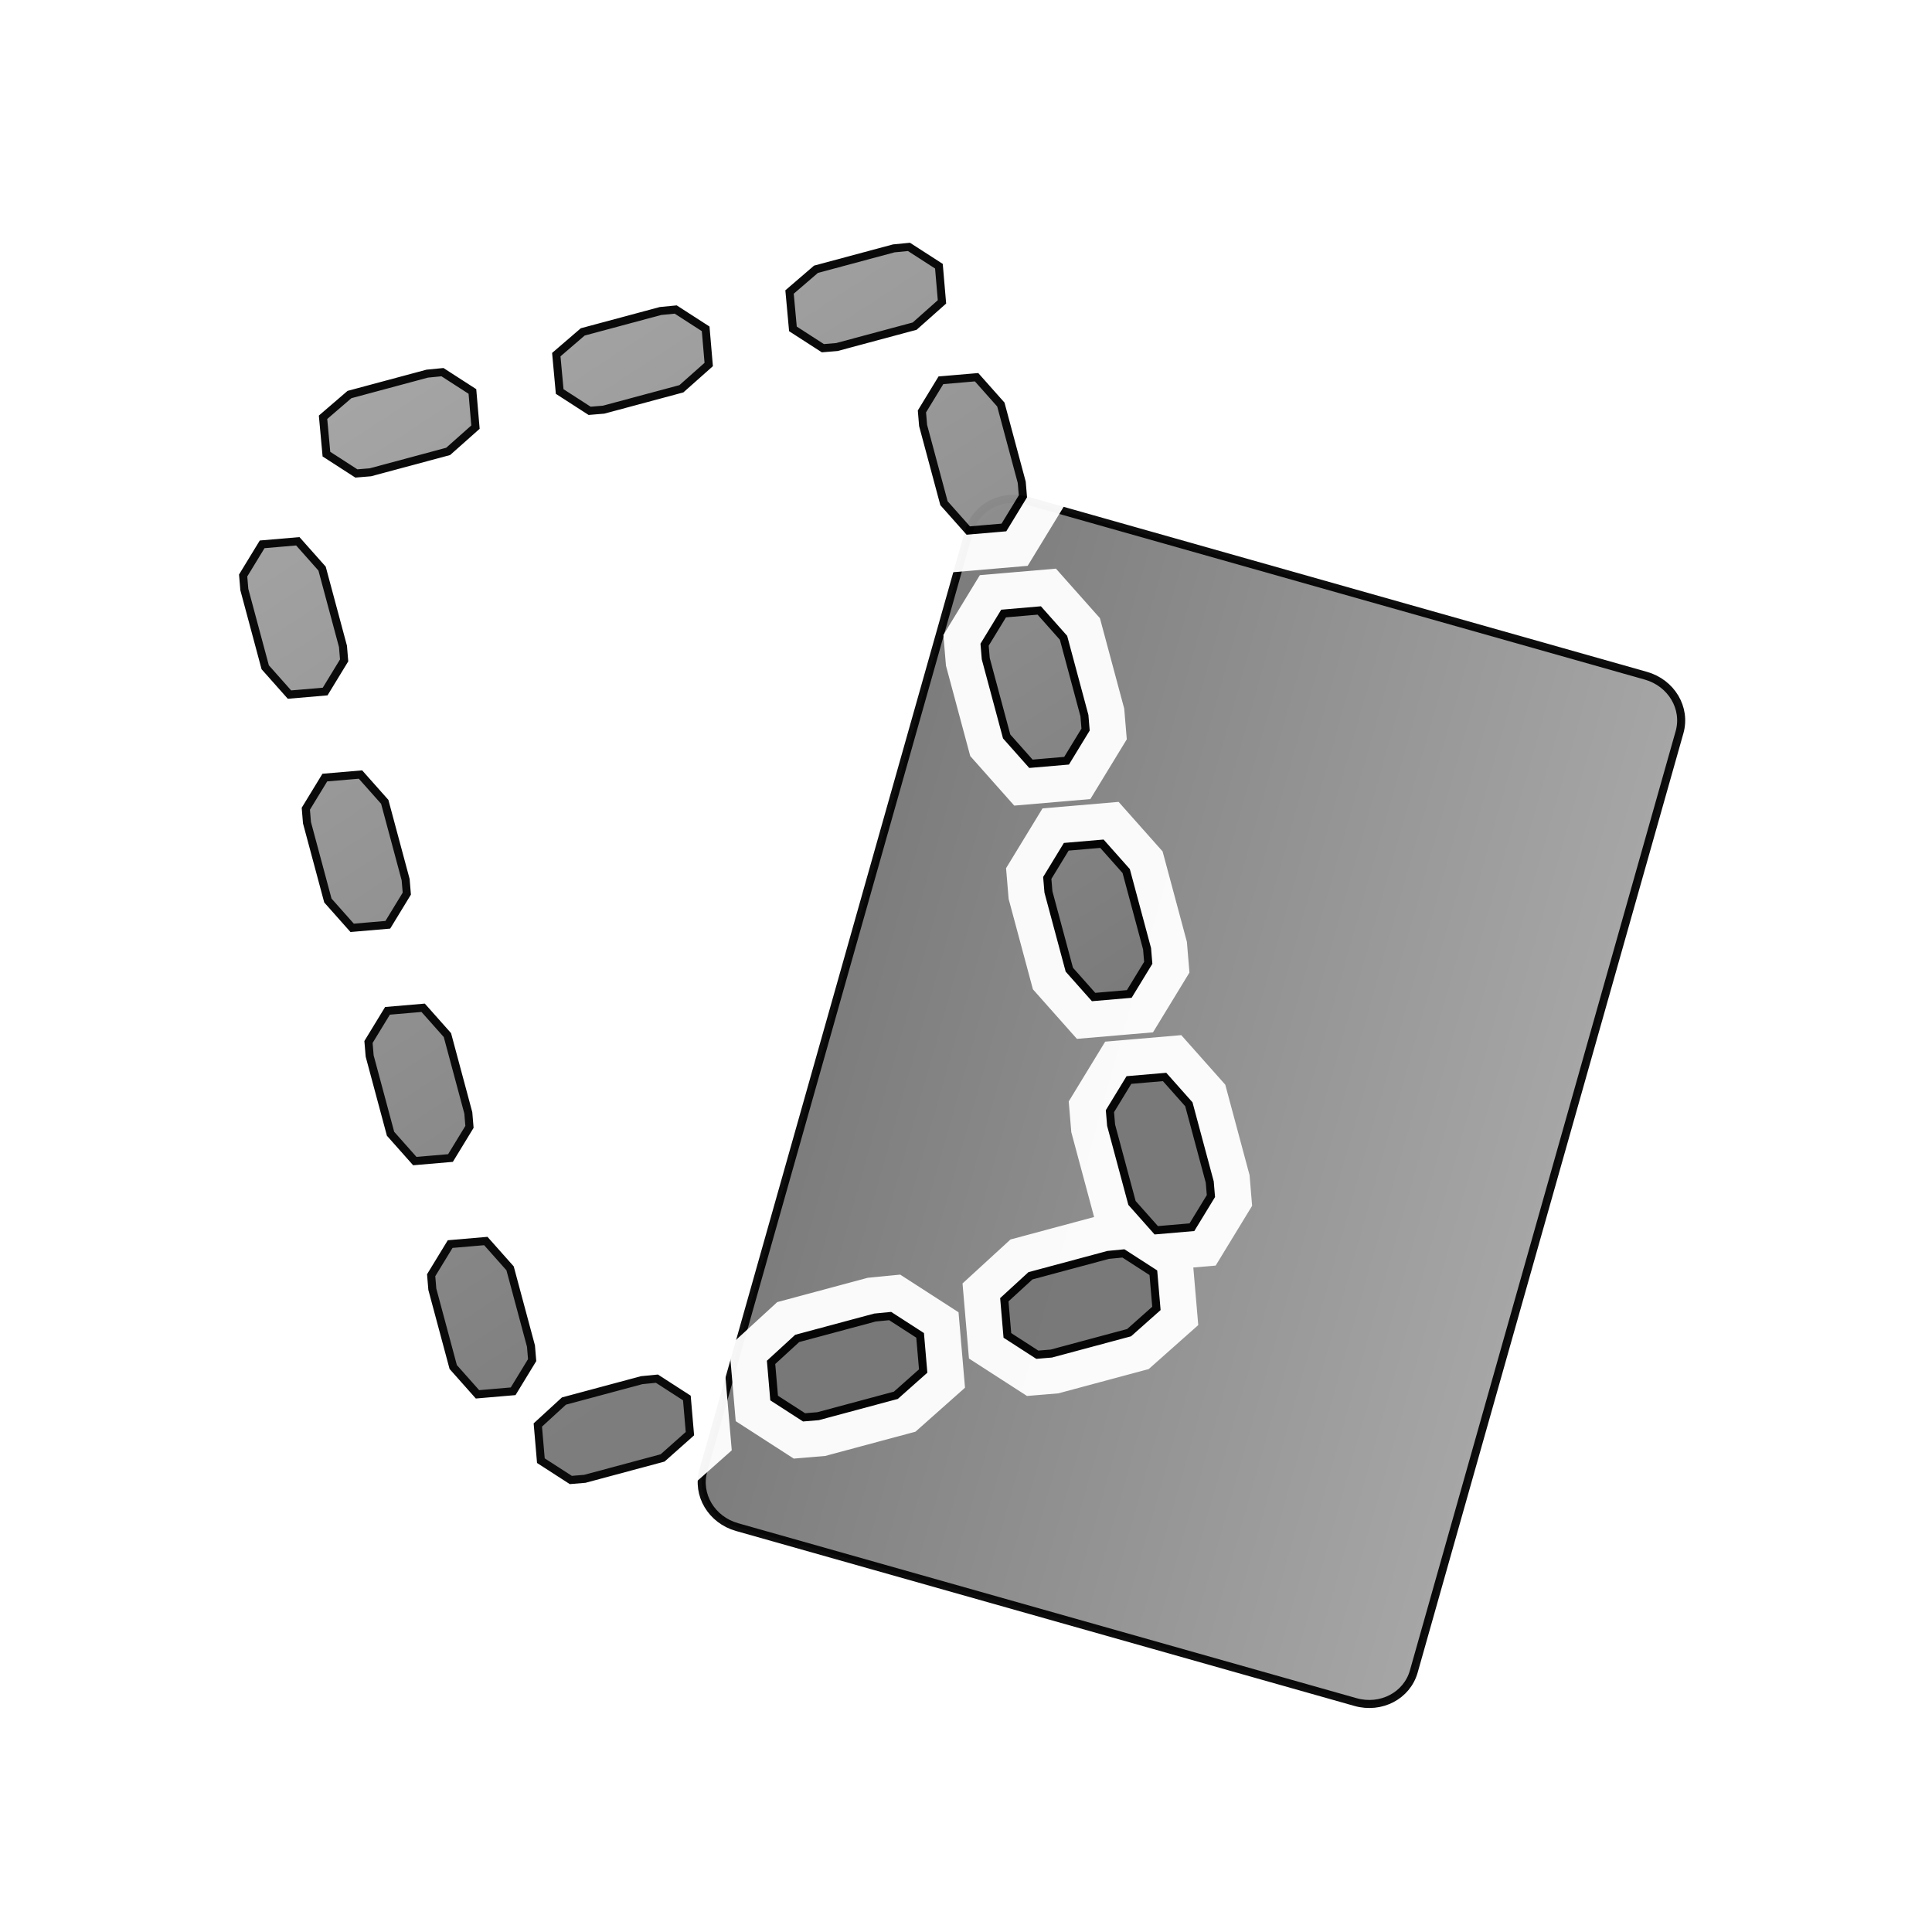 <?xml version="1.0" encoding="UTF-8" standalone="no"?>
<!-- Created with Inkscape (http://www.inkscape.org/) -->

<svg
   xmlns:dc="http://purl.org/dc/elements/1.1/"
   xmlns:cc="http://creativecommons.org/ns#"
   xmlns:rdf="http://www.w3.org/1999/02/22-rdf-syntax-ns#"
   xmlns:svg="http://www.w3.org/2000/svg"
   xmlns="http://www.w3.org/2000/svg"
   xmlns:xlink="http://www.w3.org/1999/xlink"
   xmlns:sodipodi="http://sodipodi.sourceforge.net/DTD/sodipodi-0.dtd"
   xmlns:inkscape="http://www.inkscape.org/namespaces/inkscape"
   width="48"
   height="48"
   id="svg2879"
   version="1.1"
   inkscape:version="0.47 r22583"
   inkscape:export-filename="/home/tbourke/projects/mnemododo/res/drawable-ldpi/icon_categories.png"
   inkscape:export-xdpi="67.5"
   inkscape:export-ydpi="67.5"
   sodipodi:docname="icon_categories.svg"
   style="display:inline"
   enable-background="new">
  <defs
     id="defs2881">
    <linearGradient
       id="linearGradient4135">
      <stop
         style="stop-color:#a3a3a3;stop-opacity:1;"
         offset="0"
         id="stop4137" />
      <stop
         style="stop-color:#787878;stop-opacity:1;"
         offset="1"
         id="stop4139" />
    </linearGradient>
    <inkscape:perspective
       sodipodi:type="inkscape:persp3d"
       inkscape:vp_x="0 : 24 : 1"
       inkscape:vp_y="0 : 1000 : 0"
       inkscape:vp_z="48 : 24 : 1"
       inkscape:persp3d-origin="24 : 16 : 1"
       id="perspective2887" />
    <inkscape:perspective
       id="perspective3873"
       inkscape:persp3d-origin="0.5 : 0.33333333 : 1"
       inkscape:vp_z="1 : 0.5 : 1"
       inkscape:vp_y="0 : 1000 : 0"
       inkscape:vp_x="0 : 0.5 : 1"
       sodipodi:type="inkscape:persp3d" />
    <inkscape:perspective
       id="perspective3873-2"
       inkscape:persp3d-origin="0.5 : 0.33333333 : 1"
       inkscape:vp_z="1 : 0.5 : 1"
       inkscape:vp_y="0 : 1000 : 0"
       inkscape:vp_x="0 : 0.5 : 1"
       sodipodi:type="inkscape:persp3d" />
    <inkscape:perspective
       id="perspective3904"
       inkscape:persp3d-origin="0.5 : 0.33333333 : 1"
       inkscape:vp_z="1 : 0.5 : 1"
       inkscape:vp_y="0 : 1000 : 0"
       inkscape:vp_x="0 : 0.5 : 1"
       sodipodi:type="inkscape:persp3d" />
    <inkscape:perspective
       id="perspective3904-8"
       inkscape:persp3d-origin="0.5 : 0.33333333 : 1"
       inkscape:vp_z="1 : 0.5 : 1"
       inkscape:vp_y="0 : 1000 : 0"
       inkscape:vp_x="0 : 0.5 : 1"
       sodipodi:type="inkscape:persp3d" />
    <inkscape:perspective
       id="perspective3935"
       inkscape:persp3d-origin="0.5 : 0.33333333 : 1"
       inkscape:vp_z="1 : 0.5 : 1"
       inkscape:vp_y="0 : 1000 : 0"
       inkscape:vp_x="0 : 0.5 : 1"
       sodipodi:type="inkscape:persp3d" />
    <inkscape:perspective
       id="perspective3935-3"
       inkscape:persp3d-origin="0.5 : 0.33333333 : 1"
       inkscape:vp_z="1 : 0.5 : 1"
       inkscape:vp_y="0 : 1000 : 0"
       inkscape:vp_x="0 : 0.5 : 1"
       sodipodi:type="inkscape:persp3d" />
    <inkscape:perspective
       id="perspective3966"
       inkscape:persp3d-origin="0.5 : 0.33333333 : 1"
       inkscape:vp_z="1 : 0.5 : 1"
       inkscape:vp_y="0 : 1000 : 0"
       inkscape:vp_x="0 : 0.5 : 1"
       sodipodi:type="inkscape:persp3d" />
    <inkscape:perspective
       id="perspective3992"
       inkscape:persp3d-origin="0.5 : 0.33333333 : 1"
       inkscape:vp_z="1 : 0.5 : 1"
       inkscape:vp_y="0 : 1000 : 0"
       inkscape:vp_x="0 : 0.5 : 1"
       sodipodi:type="inkscape:persp3d" />
    <inkscape:perspective
       id="perspective4030"
       inkscape:persp3d-origin="0.5 : 0.33333333 : 1"
       inkscape:vp_z="1 : 0.5 : 1"
       inkscape:vp_y="0 : 1000 : 0"
       inkscape:vp_x="0 : 0.5 : 1"
       sodipodi:type="inkscape:persp3d" />
    <inkscape:perspective
       id="perspective4090"
       inkscape:persp3d-origin="0.5 : 0.33333333 : 1"
       inkscape:vp_z="1 : 0.5 : 1"
       inkscape:vp_y="0 : 1000 : 0"
       inkscape:vp_x="0 : 0.5 : 1"
       sodipodi:type="inkscape:persp3d" />
    <inkscape:perspective
       id="perspective4114"
       inkscape:persp3d-origin="0.5 : 0.33333333 : 1"
       inkscape:vp_z="1 : 0.5 : 1"
       inkscape:vp_y="0 : 1000 : 0"
       inkscape:vp_x="0 : 0.5 : 1"
       sodipodi:type="inkscape:persp3d" />
    <inkscape:perspective
       id="perspective4136"
       inkscape:persp3d-origin="0.5 : 0.33333333 : 1"
       inkscape:vp_z="1 : 0.5 : 1"
       inkscape:vp_y="0 : 1000 : 0"
       inkscape:vp_x="0 : 0.5 : 1"
       sodipodi:type="inkscape:persp3d" />
    <inkscape:perspective
       id="perspective4183"
       inkscape:persp3d-origin="0.5 : 0.33333333 : 1"
       inkscape:vp_z="1 : 0.5 : 1"
       inkscape:vp_y="0 : 1000 : 0"
       inkscape:vp_x="0 : 0.5 : 1"
       sodipodi:type="inkscape:persp3d" />
    <inkscape:perspective
       id="perspective4183-0"
       inkscape:persp3d-origin="0.5 : 0.33333333 : 1"
       inkscape:vp_z="1 : 0.5 : 1"
       inkscape:vp_y="0 : 1000 : 0"
       inkscape:vp_x="0 : 0.5 : 1"
       sodipodi:type="inkscape:persp3d" />
    <inkscape:perspective
       id="perspective4183-7"
       inkscape:persp3d-origin="0.5 : 0.33333333 : 1"
       inkscape:vp_z="1 : 0.5 : 1"
       inkscape:vp_y="0 : 1000 : 0"
       inkscape:vp_x="0 : 0.5 : 1"
       sodipodi:type="inkscape:persp3d" />
    <inkscape:perspective
       id="perspective4271"
       inkscape:persp3d-origin="0.5 : 0.33333333 : 1"
       inkscape:vp_z="1 : 0.5 : 1"
       inkscape:vp_y="0 : 1000 : 0"
       inkscape:vp_x="0 : 0.5 : 1"
       sodipodi:type="inkscape:persp3d" />
    <inkscape:perspective
       id="perspective4297"
       inkscape:persp3d-origin="0.5 : 0.33333333 : 1"
       inkscape:vp_z="1 : 0.5 : 1"
       inkscape:vp_y="0 : 1000 : 0"
       inkscape:vp_x="0 : 0.5 : 1"
       sodipodi:type="inkscape:persp3d" />
    <inkscape:perspective
       id="perspective4325"
       inkscape:persp3d-origin="0.5 : 0.33333333 : 1"
       inkscape:vp_z="1 : 0.5 : 1"
       inkscape:vp_y="0 : 1000 : 0"
       inkscape:vp_x="0 : 0.5 : 1"
       sodipodi:type="inkscape:persp3d" />
    <inkscape:perspective
       id="perspective4353"
       inkscape:persp3d-origin="0.5 : 0.33333333 : 1"
       inkscape:vp_z="1 : 0.5 : 1"
       inkscape:vp_y="0 : 1000 : 0"
       inkscape:vp_x="0 : 0.5 : 1"
       sodipodi:type="inkscape:persp3d" />
    <inkscape:perspective
       id="perspective3621"
       inkscape:persp3d-origin="0.5 : 0.33333333 : 1"
       inkscape:vp_z="1 : 0.5 : 1"
       inkscape:vp_y="0 : 1000 : 0"
       inkscape:vp_x="0 : 0.5 : 1"
       sodipodi:type="inkscape:persp3d" />
    <linearGradient
       inkscape:collect="always"
       xlink:href="#linearGradient4135-7"
       id="linearGradient4141-6"
       x1="7.594"
       y1="7.438"
       x2="39"
       y2="41.134"
       gradientUnits="userSpaceOnUse" />
    <linearGradient
       id="linearGradient4135-7">
      <stop
         style="stop-color:#a3a3a3;stop-opacity:1;"
         offset="0"
         id="stop4137-3" />
      <stop
         style="stop-color:#787878;stop-opacity:1;"
         offset="1"
         id="stop4139-6" />
    </linearGradient>
    <inkscape:perspective
       id="perspective3621-7"
       inkscape:persp3d-origin="0.5 : 0.33333333 : 1"
       inkscape:vp_z="1 : 0.5 : 1"
       inkscape:vp_y="0 : 1000 : 0"
       inkscape:vp_x="0 : 0.5 : 1"
       sodipodi:type="inkscape:persp3d" />
    <linearGradient
       inkscape:collect="always"
       xlink:href="#linearGradient4135-6"
       id="linearGradient4141-2"
       x1="7.594"
       y1="7.438"
       x2="39"
       y2="41.134"
       gradientUnits="userSpaceOnUse" />
    <linearGradient
       id="linearGradient4135-6">
      <stop
         style="stop-color:#a3a3a3;stop-opacity:1;"
         offset="0"
         id="stop4137-36" />
      <stop
         style="stop-color:#787878;stop-opacity:1;"
         offset="1"
         id="stop4139-0" />
    </linearGradient>
    <inkscape:perspective
       id="perspective3621-9"
       inkscape:persp3d-origin="0.5 : 0.33333333 : 1"
       inkscape:vp_z="1 : 0.5 : 1"
       inkscape:vp_y="0 : 1000 : 0"
       inkscape:vp_x="0 : 0.5 : 1"
       sodipodi:type="inkscape:persp3d" />
    <linearGradient
       inkscape:collect="always"
       xlink:href="#linearGradient4135-9"
       id="linearGradient4141-9"
       x1="7.594"
       y1="7.438"
       x2="39"
       y2="41.134"
       gradientUnits="userSpaceOnUse" />
    <linearGradient
       id="linearGradient4135-9">
      <stop
         style="stop-color:#a3a3a3;stop-opacity:1;"
         offset="0"
         id="stop4137-1" />
      <stop
         style="stop-color:#787878;stop-opacity:1;"
         offset="1"
         id="stop4139-9" />
    </linearGradient>
    <linearGradient
       y2="41.134"
       x2="39"
       y1="7.438"
       x1="7.594"
       gradientUnits="userSpaceOnUse"
       id="linearGradient3630"
       xlink:href="#linearGradient4135-9"
       inkscape:collect="always" />
    <clipPath
       clipPathUnits="userSpaceOnUse"
       id="clipPath3719">
      <path
         style="fill:url(#linearGradient3723);fill-opacity:1;stroke:#000000;stroke-width:0.1;stroke-linejoin:round;stroke-miterlimit:4;stroke-opacity:1"
         d="m 18.5,7.5 0,4.062 1.719,0 0,-4.062 -1.719,0 z m -6.812,2.812 -1.219,1.219 2.844,2.875 1.219,-1.219 -2.844,-2.875 z m 15.344,0 -2.875,2.875 1.219,1.219 2.875,-2.875 -1.219,-1.219 z m -7.688,3.969 c -2.732,0 -4.938,2.206 -4.938,4.938 0,2.732 2.206,4.938 4.938,4.938 1.676,0 3.168,-0.849 4.062,-2.125 l 0,15.281 c 0,2.216 1.784,4 4,4 l 7.531,0 c 2.216,0 4,-1.784 4,-4 l 0,-16.156 c 0,-2.216 -1.784,-4 -4,-4 l -7.531,0 c -1.28,0 -2.394,0.602 -3.125,1.531 -0.267,-2.479 -2.387,-4.406 -4.938,-4.406 z m -11.688,4.062 0,1.75 4.062,0 0,-1.75 -4.062,0 z m 19.406,0 4.062,0 0,1.75 -4.062,0 0,-1.75 z m -13.75,5.688 -2.844,2.875 1.219,1.219 2.844,-2.875 -1.219,-1.219 z m 12.062,0 2.875,2.875 -1.219,1.219 -2.875,-2.875 1.219,-1.219 z M 18.5,26.875 l 0,4.062 1.719,0 0,-4.062 -1.719,0 z"
         id="path3721" />
    </clipPath>
    <linearGradient
       inkscape:collect="always"
       xlink:href="#linearGradient4135-9"
       id="linearGradient3723"
       gradientUnits="userSpaceOnUse"
       x1="7.594"
       y1="7.438"
       x2="39"
       y2="41.134" />
    <inkscape:perspective
       id="perspective3792"
       inkscape:persp3d-origin="0.5 : 0.33333333 : 1"
       inkscape:vp_z="1 : 0.5 : 1"
       inkscape:vp_y="0 : 1000 : 0"
       inkscape:vp_x="0 : 0.5 : 1"
       sodipodi:type="inkscape:persp3d" />
    <inkscape:perspective
       id="perspective3818"
       inkscape:persp3d-origin="0.5 : 0.33333333 : 1"
       inkscape:vp_z="1 : 0.5 : 1"
       inkscape:vp_y="0 : 1000 : 0"
       inkscape:vp_x="0 : 0.5 : 1"
       sodipodi:type="inkscape:persp3d" />
    <inkscape:perspective
       id="perspective3818-3"
       inkscape:persp3d-origin="0.5 : 0.33333333 : 1"
       inkscape:vp_z="1 : 0.5 : 1"
       inkscape:vp_y="0 : 1000 : 0"
       inkscape:vp_x="0 : 0.5 : 1"
       sodipodi:type="inkscape:persp3d" />
    <inkscape:perspective
       id="perspective3859"
       inkscape:persp3d-origin="0.5 : 0.33333333 : 1"
       inkscape:vp_z="1 : 0.5 : 1"
       inkscape:vp_y="0 : 1000 : 0"
       inkscape:vp_x="0 : 0.5 : 1"
       sodipodi:type="inkscape:persp3d" />
    <inkscape:perspective
       id="perspective3916"
       inkscape:persp3d-origin="0.5 : 0.33333333 : 1"
       inkscape:vp_z="1 : 0.5 : 1"
       inkscape:vp_y="0 : 1000 : 0"
       inkscape:vp_x="0 : 0.5 : 1"
       sodipodi:type="inkscape:persp3d" />
    <inkscape:perspective
       id="perspective3916-4"
       inkscape:persp3d-origin="0.5 : 0.33333333 : 1"
       inkscape:vp_z="1 : 0.5 : 1"
       inkscape:vp_y="0 : 1000 : 0"
       inkscape:vp_x="0 : 0.5 : 1"
       sodipodi:type="inkscape:persp3d" />
    <inkscape:perspective
       id="perspective3916-1"
       inkscape:persp3d-origin="0.5 : 0.33333333 : 1"
       inkscape:vp_z="1 : 0.5 : 1"
       inkscape:vp_y="0 : 1000 : 0"
       inkscape:vp_x="0 : 0.5 : 1"
       sodipodi:type="inkscape:persp3d" />
    <inkscape:perspective
       id="perspective3956"
       inkscape:persp3d-origin="0.5 : 0.33333333 : 1"
       inkscape:vp_z="1 : 0.5 : 1"
       inkscape:vp_y="0 : 1000 : 0"
       inkscape:vp_x="0 : 0.5 : 1"
       sodipodi:type="inkscape:persp3d" />
    <inkscape:perspective
       id="perspective3978"
       inkscape:persp3d-origin="0.5 : 0.33333333 : 1"
       inkscape:vp_z="1 : 0.5 : 1"
       inkscape:vp_y="0 : 1000 : 0"
       inkscape:vp_x="0 : 0.5 : 1"
       sodipodi:type="inkscape:persp3d" />
    <inkscape:perspective
       id="perspective3978-9"
       inkscape:persp3d-origin="0.5 : 0.33333333 : 1"
       inkscape:vp_z="1 : 0.5 : 1"
       inkscape:vp_y="0 : 1000 : 0"
       inkscape:vp_x="0 : 0.5 : 1"
       sodipodi:type="inkscape:persp3d" />
    <inkscape:perspective
       id="perspective4009"
       inkscape:persp3d-origin="0.5 : 0.33333333 : 1"
       inkscape:vp_z="1 : 0.5 : 1"
       inkscape:vp_y="0 : 1000 : 0"
       inkscape:vp_x="0 : 0.5 : 1"
       sodipodi:type="inkscape:persp3d" />
    <inkscape:perspective
       id="perspective4031"
       inkscape:persp3d-origin="0.5 : 0.33333333 : 1"
       inkscape:vp_z="1 : 0.5 : 1"
       inkscape:vp_y="0 : 1000 : 0"
       inkscape:vp_x="0 : 0.5 : 1"
       sodipodi:type="inkscape:persp3d" />
    <inkscape:perspective
       id="perspective4031-5"
       inkscape:persp3d-origin="0.5 : 0.33333333 : 1"
       inkscape:vp_z="1 : 0.5 : 1"
       inkscape:vp_y="0 : 1000 : 0"
       inkscape:vp_x="0 : 0.5 : 1"
       sodipodi:type="inkscape:persp3d" />
    <inkscape:perspective
       id="perspective4031-2"
       inkscape:persp3d-origin="0.5 : 0.33333333 : 1"
       inkscape:vp_z="1 : 0.5 : 1"
       inkscape:vp_y="0 : 1000 : 0"
       inkscape:vp_x="0 : 0.5 : 1"
       sodipodi:type="inkscape:persp3d" />
    <inkscape:perspective
       id="perspective4031-3"
       inkscape:persp3d-origin="0.5 : 0.33333333 : 1"
       inkscape:vp_z="1 : 0.5 : 1"
       inkscape:vp_y="0 : 1000 : 0"
       inkscape:vp_x="0 : 0.5 : 1"
       sodipodi:type="inkscape:persp3d" />
    <inkscape:perspective
       id="perspective4080"
       inkscape:persp3d-origin="0.5 : 0.33333333 : 1"
       inkscape:vp_z="1 : 0.5 : 1"
       inkscape:vp_y="0 : 1000 : 0"
       inkscape:vp_x="0 : 0.5 : 1"
       sodipodi:type="inkscape:persp3d" />
    <inkscape:perspective
       id="perspective3763"
       inkscape:persp3d-origin="0.5 : 0.33333333 : 1"
       inkscape:vp_z="1 : 0.5 : 1"
       inkscape:vp_y="0 : 1000 : 0"
       inkscape:vp_x="0 : 0.5 : 1"
       sodipodi:type="inkscape:persp3d" />
    <linearGradient
       inkscape:collect="always"
       xlink:href="#linearGradient4135-91"
       id="linearGradient3778-0"
       x1="-3.4"
       y1="14.761"
       x2="5.998"
       y2="14.761"
       gradientUnits="userSpaceOnUse"
       gradientTransform="matrix(1.954,0,0,1.502,30.37,5.911)" />
    <linearGradient
       id="linearGradient4135-91">
      <stop
         style="stop-color:#a3a3a3;stop-opacity:1;"
         offset="0"
         id="stop4137-2" />
      <stop
         style="stop-color:#787878;stop-opacity:1;"
         offset="1"
         id="stop4139-69" />
    </linearGradient>
    <inkscape:perspective
       id="perspective3803"
       inkscape:persp3d-origin="0.5 : 0.33333333 : 1"
       inkscape:vp_z="1 : 0.5 : 1"
       inkscape:vp_y="0 : 1000 : 0"
       inkscape:vp_x="0 : 0.5 : 1"
       sodipodi:type="inkscape:persp3d" />
    <inkscape:perspective
       id="perspective3839"
       inkscape:persp3d-origin="0.5 : 0.33333333 : 1"
       inkscape:vp_z="1 : 0.5 : 1"
       inkscape:vp_y="0 : 1000 : 0"
       inkscape:vp_x="0 : 0.5 : 1"
       sodipodi:type="inkscape:persp3d" />
    <inkscape:perspective
       id="perspective3839-1"
       inkscape:persp3d-origin="0.5 : 0.33333333 : 1"
       inkscape:vp_z="1 : 0.5 : 1"
       inkscape:vp_y="0 : 1000 : 0"
       inkscape:vp_x="0 : 0.5 : 1"
       sodipodi:type="inkscape:persp3d" />
    <linearGradient
       inkscape:collect="always"
       xlink:href="#linearGradient4135"
       id="linearGradient3880"
       x1="16.899"
       y1="16.525"
       x2="38.937"
       y2="37.789"
       gradientUnits="userSpaceOnUse"
       gradientTransform="translate(-40.545,-12.154)" />
    <inkscape:perspective
       id="perspective3839-6"
       inkscape:persp3d-origin="0.5 : 0.33333333 : 1"
       inkscape:vp_z="1 : 0.5 : 1"
       inkscape:vp_y="0 : 1000 : 0"
       inkscape:vp_x="0 : 0.5 : 1"
       sodipodi:type="inkscape:persp3d" />
    <inkscape:perspective
       id="perspective3945"
       inkscape:persp3d-origin="0.5 : 0.33333333 : 1"
       inkscape:vp_z="1 : 0.5 : 1"
       inkscape:vp_y="0 : 1000 : 0"
       inkscape:vp_x="0 : 0.5 : 1"
       sodipodi:type="inkscape:persp3d" />
    <inkscape:perspective
       id="perspective3979"
       inkscape:persp3d-origin="0.5 : 0.33333333 : 1"
       inkscape:vp_z="1 : 0.5 : 1"
       inkscape:vp_y="0 : 1000 : 0"
       inkscape:vp_x="0 : 0.5 : 1"
       sodipodi:type="inkscape:persp3d" />
    <inkscape:perspective
       id="perspective3034"
       inkscape:persp3d-origin="0.5 : 0.33333333 : 1"
       inkscape:vp_z="1 : 0.5 : 1"
       inkscape:vp_y="0 : 1000 : 0"
       inkscape:vp_x="0 : 0.5 : 1"
       sodipodi:type="inkscape:persp3d" />
    <linearGradient
       inkscape:collect="always"
       xlink:href="#linearGradient4135-3"
       id="linearGradient3669"
       x1="16.803"
       y1="12.393"
       x2="40.837"
       y2="12.393"
       gradientUnits="userSpaceOnUse"
       gradientTransform="matrix(0.86,0,0,0.86,3.379,3.508)" />
    <linearGradient
       id="linearGradient4135-3">
      <stop
         style="stop-color:#a3a3a3;stop-opacity:1;"
         offset="0"
         id="stop4137-7" />
      <stop
         style="stop-color:#787878;stop-opacity:1;"
         offset="1"
         id="stop4139-7" />
    </linearGradient>
    <linearGradient
       y2="14.761"
       x2="5.998"
       y1="14.761"
       x1="-3.4"
       gradientTransform="matrix(1.954,0,0,1.502,18.354,4.054)"
       gradientUnits="userSpaceOnUse"
       id="linearGradient3772"
       xlink:href="#linearGradient4135-91-2"
       inkscape:collect="always" />
    <linearGradient
       id="linearGradient4135-91-2">
      <stop
         style="stop-color:#a3a3a3;stop-opacity:1;"
         offset="0"
         id="stop4137-2-6" />
      <stop
         style="stop-color:#787878;stop-opacity:1;"
         offset="1"
         id="stop4139-69-4" />
    </linearGradient>
    <inkscape:perspective
       id="perspective3234"
       inkscape:persp3d-origin="0.5 : 0.33333333 : 1"
       inkscape:vp_z="1 : 0.5 : 1"
       inkscape:vp_y="0 : 1000 : 0"
       inkscape:vp_x="0 : 0.5 : 1"
       sodipodi:type="inkscape:persp3d" />
    <linearGradient
       y2="14.761"
       x2="5.998"
       y1="14.761"
       x1="-3.4"
       gradientTransform="matrix(1.954,0,0,1.502,18.354,4.054)"
       gradientUnits="userSpaceOnUse"
       id="linearGradient3772-6"
       xlink:href="#linearGradient4135-91-2-7"
       inkscape:collect="always" />
    <linearGradient
       id="linearGradient4135-91-2-7">
      <stop
         style="stop-color:#a3a3a3;stop-opacity:1;"
         offset="0"
         id="stop4137-2-6-0" />
      <stop
         style="stop-color:#787878;stop-opacity:1;"
         offset="1"
         id="stop4139-69-4-4" />
    </linearGradient>
    <linearGradient
       y2="14.761"
       x2="5.998"
       y1="14.761"
       x1="-3.4"
       gradientTransform="matrix(1.954,0,0,1.502,30.354,4.054)"
       gradientUnits="userSpaceOnUse"
       id="linearGradient3243"
       xlink:href="#linearGradient4135-91-2-7"
       inkscape:collect="always" />
    <inkscape:perspective
       id="perspective2920"
       inkscape:persp3d-origin="0.5 : 0.33333333 : 1"
       inkscape:vp_z="1 : 0.5 : 1"
       inkscape:vp_y="0 : 1000 : 0"
       inkscape:vp_x="0 : 0.5 : 1"
       sodipodi:type="inkscape:persp3d" />
    <inkscape:perspective
       id="perspective3858"
       inkscape:persp3d-origin="0.5 : 0.33333333 : 1"
       inkscape:vp_z="1 : 0.5 : 1"
       inkscape:vp_y="0 : 1000 : 0"
       inkscape:vp_x="0 : 0.5 : 1"
       sodipodi:type="inkscape:persp3d" />
    <inkscape:perspective
       id="perspective3884"
       inkscape:persp3d-origin="0.5 : 0.33333333 : 1"
       inkscape:vp_z="1 : 0.5 : 1"
       inkscape:vp_y="0 : 1000 : 0"
       inkscape:vp_x="0 : 0.5 : 1"
       sodipodi:type="inkscape:persp3d" />
    <inkscape:perspective
       id="perspective3884-7"
       inkscape:persp3d-origin="0.5 : 0.33333333 : 1"
       inkscape:vp_z="1 : 0.5 : 1"
       inkscape:vp_y="0 : 1000 : 0"
       inkscape:vp_x="0 : 0.5 : 1"
       sodipodi:type="inkscape:persp3d" />
    <inkscape:perspective
       id="perspective3925"
       inkscape:persp3d-origin="0.5 : 0.33333333 : 1"
       inkscape:vp_z="1 : 0.5 : 1"
       inkscape:vp_y="0 : 1000 : 0"
       inkscape:vp_x="0 : 0.5 : 1"
       sodipodi:type="inkscape:persp3d" />
    <radialGradient
       inkscape:collect="always"
       xlink:href="#linearGradient4135"
       id="radialGradient3982"
       cx="4.892"
       cy="13.84"
       fx="4.892"
       fy="13.84"
       r="11.576"
       gradientUnits="userSpaceOnUse"
       gradientTransform="matrix(1.311,-2.051933e-8,2.0202215e-8,1.29,-1.519,-4.018)" />
    <inkscape:perspective
       id="perspective3992-3"
       inkscape:persp3d-origin="0.5 : 0.33333333 : 1"
       inkscape:vp_z="1 : 0.5 : 1"
       inkscape:vp_y="0 : 1000 : 0"
       inkscape:vp_x="0 : 0.5 : 1"
       sodipodi:type="inkscape:persp3d" />
    <linearGradient
       y2="14.761"
       x2="5.998"
       y1="14.761"
       x1="-3.4"
       gradientTransform="matrix(1.954,0,0,1.502,30.354,4.054)"
       gradientUnits="userSpaceOnUse"
       id="linearGradient3243-4"
       xlink:href="#linearGradient4135-91-2-7-7"
       inkscape:collect="always" />
    <linearGradient
       id="linearGradient4135-91-2-7-7">
      <stop
         style="stop-color:#a3a3a3;stop-opacity:1;"
         offset="0"
         id="stop4137-2-6-0-0" />
      <stop
         style="stop-color:#787878;stop-opacity:1;"
         offset="1"
         id="stop4139-69-4-4-2" />
    </linearGradient>
    <linearGradient
       y2="14.761"
       x2="5.998"
       y1="14.761"
       x1="-3.4"
       gradientTransform="matrix(1.954,0,0,1.502,26.733,6.98)"
       gradientUnits="userSpaceOnUse"
       id="linearGradient4001"
       xlink:href="#linearGradient4135-91-2-7-7"
       inkscape:collect="always" />
    <inkscape:perspective
       id="perspective3992-8"
       inkscape:persp3d-origin="0.5 : 0.33333333 : 1"
       inkscape:vp_z="1 : 0.5 : 1"
       inkscape:vp_y="0 : 1000 : 0"
       inkscape:vp_x="0 : 0.5 : 1"
       sodipodi:type="inkscape:persp3d" />
    <linearGradient
       y2="14.761"
       x2="5.998"
       y1="14.761"
       x1="-3.4"
       gradientTransform="matrix(1.954,0,0,1.502,30.354,4.054)"
       gradientUnits="userSpaceOnUse"
       id="linearGradient3243-0"
       xlink:href="#linearGradient4135-91-2-7-6"
       inkscape:collect="always" />
    <linearGradient
       id="linearGradient4135-91-2-7-6">
      <stop
         style="stop-color:#a3a3a3;stop-opacity:1;"
         offset="0"
         id="stop4137-2-6-0-9" />
      <stop
         style="stop-color:#787878;stop-opacity:1;"
         offset="1"
         id="stop4139-69-4-4-5" />
    </linearGradient>
    <linearGradient
       y2="14.761"
       x2="5.998"
       y1="14.761"
       x1="-3.4"
       gradientTransform="matrix(1.954,0,0,1.502,29.354,5.054)"
       gradientUnits="userSpaceOnUse"
       id="linearGradient4001-7"
       xlink:href="#linearGradient4135-91-2-7-6"
       inkscape:collect="always" />
    <inkscape:perspective
       id="perspective4049"
       inkscape:persp3d-origin="0.5 : 0.33333333 : 1"
       inkscape:vp_z="1 : 0.5 : 1"
       inkscape:vp_y="0 : 1000 : 0"
       inkscape:vp_x="0 : 0.5 : 1"
       sodipodi:type="inkscape:persp3d" />
    <inkscape:perspective
       id="perspective3709"
       inkscape:persp3d-origin="0.5 : 0.33333333 : 1"
       inkscape:vp_z="1 : 0.5 : 1"
       inkscape:vp_y="0 : 1000 : 0"
       inkscape:vp_x="0 : 0.5 : 1"
       sodipodi:type="inkscape:persp3d" />
    <inkscape:perspective
       id="perspective3737"
       inkscape:persp3d-origin="0.5 : 0.33333333 : 1"
       inkscape:vp_z="1 : 0.5 : 1"
       inkscape:vp_y="0 : 1000 : 0"
       inkscape:vp_x="0 : 0.5 : 1"
       sodipodi:type="inkscape:persp3d" />
    <inkscape:perspective
       id="perspective3762"
       inkscape:persp3d-origin="0.5 : 0.33333333 : 1"
       inkscape:vp_z="1 : 0.5 : 1"
       inkscape:vp_y="0 : 1000 : 0"
       inkscape:vp_x="0 : 0.5 : 1"
       sodipodi:type="inkscape:persp3d" />
    <inkscape:perspective
       id="perspective3796"
       inkscape:persp3d-origin="0.5 : 0.33333333 : 1"
       inkscape:vp_z="1 : 0.5 : 1"
       inkscape:vp_y="0 : 1000 : 0"
       inkscape:vp_x="0 : 0.5 : 1"
       sodipodi:type="inkscape:persp3d" />
    <linearGradient
       inkscape:collect="always"
       xlink:href="#linearGradient4135-91-2-7"
       id="linearGradient3813"
       gradientUnits="userSpaceOnUse"
       gradientTransform="matrix(1.954,0,0,1.502,30.354,4.054)"
       x1="-3.4"
       y1="14.761"
       x2="5.998"
       y2="14.761" />
    <inkscape:perspective
       id="perspective3836"
       inkscape:persp3d-origin="0.5 : 0.33333333 : 1"
       inkscape:vp_z="1 : 0.5 : 1"
       inkscape:vp_y="0 : 1000 : 0"
       inkscape:vp_x="0 : 0.5 : 1"
       sodipodi:type="inkscape:persp3d" />
    <linearGradient
       inkscape:collect="always"
       xlink:href="#linearGradient4135-91-2-7-5"
       id="linearGradient3816-2"
       gradientUnits="userSpaceOnUse"
       gradientTransform="matrix(1.954,0,0,1.502,30.354,4.054)"
       x1="-3.4"
       y1="14.761"
       x2="5.998"
       y2="14.761" />
    <linearGradient
       id="linearGradient4135-91-2-7-5">
      <stop
         style="stop-color:#a3a3a3;stop-opacity:1;"
         offset="0"
         id="stop4137-2-6-0-3" />
      <stop
         style="stop-color:#787878;stop-opacity:1;"
         offset="1"
         id="stop4139-69-4-4-7" />
    </linearGradient>
    <inkscape:perspective
       id="perspective3878"
       inkscape:persp3d-origin="0.5 : 0.33333333 : 1"
       inkscape:vp_z="1 : 0.5 : 1"
       inkscape:vp_y="0 : 1000 : 0"
       inkscape:vp_x="0 : 0.5 : 1"
       sodipodi:type="inkscape:persp3d" />
    <linearGradient
       inkscape:collect="always"
       xlink:href="#linearGradient4135-91-2-7-1"
       id="linearGradient3816-9"
       gradientUnits="userSpaceOnUse"
       gradientTransform="matrix(1.954,0,0,1.502,30.354,4.054)"
       x1="-3.4"
       y1="14.761"
       x2="5.998"
       y2="14.761" />
    <linearGradient
       id="linearGradient4135-91-2-7-1">
      <stop
         style="stop-color:#a3a3a3;stop-opacity:1;"
         offset="0"
         id="stop4137-2-6-0-98" />
      <stop
         style="stop-color:#787878;stop-opacity:1;"
         offset="1"
         id="stop4139-69-4-4-57" />
    </linearGradient>
    <filter
       inkscape:collect="always"
       id="filter3908"
       color-interpolation-filters="sRGB">
      <feGaussianBlur
         inkscape:collect="always"
         stdDeviation="0.224"
         id="feGaussianBlur3910" />
    </filter>
    <inkscape:perspective
       id="perspective3920"
       inkscape:persp3d-origin="0.5 : 0.33333333 : 1"
       inkscape:vp_z="1 : 0.5 : 1"
       inkscape:vp_y="0 : 1000 : 0"
       inkscape:vp_x="0 : 0.5 : 1"
       sodipodi:type="inkscape:persp3d" />
    <radialGradient
       inkscape:collect="always"
       xlink:href="#linearGradient4135-66"
       id="radialGradient3982-1"
       cx="4.892"
       cy="13.84"
       fx="4.892"
       fy="13.84"
       r="11.576"
       gradientUnits="userSpaceOnUse"
       gradientTransform="matrix(1.311,-2.051933e-8,2.0202215e-8,1.29,-1.519,-4.018)" />
    <linearGradient
       id="linearGradient4135-66">
      <stop
         style="stop-color:#a3a3a3;stop-opacity:1;"
         offset="0"
         id="stop4137-18" />
      <stop
         style="stop-color:#787878;stop-opacity:1;"
         offset="1"
         id="stop4139-5" />
    </linearGradient>
    <radialGradient
       inkscape:collect="always"
       xlink:href="#linearGradient4135-66"
       id="radialGradient3928"
       cx="4.892"
       cy="13.84"
       fx="4.892"
       fy="13.84"
       r="11.576"
       gradientUnits="userSpaceOnUse"
       gradientTransform="matrix(1.311,-2.051933e-8,2.0202215e-8,1.29,-1.519,-4.018)" />
    <linearGradient
       id="linearGradient3930">
      <stop
         style="stop-color:#a3a3a3;stop-opacity:1;"
         offset="0"
         id="stop3932" />
      <stop
         style="stop-color:#787878;stop-opacity:1;"
         offset="1"
         id="stop3934" />
    </linearGradient>
    <filter
       inkscape:collect="always"
       id="filter3973"
       x="-0.12"
       width="1.24"
       y="-0.12"
       height="1.24"
       color-interpolation-filters="sRGB">
      <feGaussianBlur
         inkscape:collect="always"
         stdDeviation="1.151"
         id="feGaussianBlur3975" />
    </filter>
    <inkscape:perspective
       id="perspective3985"
       inkscape:persp3d-origin="0.5 : 0.33333333 : 1"
       inkscape:vp_z="1 : 0.5 : 1"
       inkscape:vp_y="0 : 1000 : 0"
       inkscape:vp_x="0 : 0.5 : 1"
       sodipodi:type="inkscape:persp3d" />
    <radialGradient
       inkscape:collect="always"
       xlink:href="#linearGradient4135-1"
       id="radialGradient3982-0"
       cx="4.892"
       cy="13.84"
       fx="4.892"
       fy="13.84"
       r="11.576"
       gradientUnits="userSpaceOnUse"
       gradientTransform="matrix(1.311,-2.051933e-8,2.0202215e-8,1.29,-1.519,-4.018)" />
    <linearGradient
       id="linearGradient4135-1">
      <stop
         style="stop-color:#a3a3a3;stop-opacity:1;"
         offset="0"
         id="stop4137-76" />
      <stop
         style="stop-color:#787878;stop-opacity:1;"
         offset="1"
         id="stop4139-63" />
    </linearGradient>
    <radialGradient
       inkscape:collect="always"
       xlink:href="#linearGradient4135-1"
       id="radialGradient3993"
       cx="4.892"
       cy="13.84"
       fx="4.892"
       fy="13.84"
       r="11.576"
       gradientUnits="userSpaceOnUse"
       gradientTransform="matrix(1.311,-2.051933e-8,2.0202215e-8,1.29,-1.519,-4.018)" />
    <linearGradient
       id="linearGradient3995">
      <stop
         style="stop-color:#a3a3a3;stop-opacity:1;"
         offset="0"
         id="stop3997" />
      <stop
         style="stop-color:#787878;stop-opacity:1;"
         offset="1"
         id="stop3999" />
    </linearGradient>
    <filter
       inkscape:collect="always"
       id="filter4038"
       color-interpolation-filters="sRGB">
      <feGaussianBlur
         inkscape:collect="always"
         stdDeviation="0.23"
         id="feGaussianBlur4040" />
    </filter>
    <inkscape:perspective
       id="perspective4050"
       inkscape:persp3d-origin="0.5 : 0.33333333 : 1"
       inkscape:vp_z="1 : 0.5 : 1"
       inkscape:vp_y="0 : 1000 : 0"
       inkscape:vp_x="0 : 0.5 : 1"
       sodipodi:type="inkscape:persp3d" />
    <linearGradient
       inkscape:collect="always"
       xlink:href="#linearGradient4135-91-2-7-7-9"
       id="linearGradient3820-8"
       gradientUnits="userSpaceOnUse"
       gradientTransform="matrix(1.954,0,0,1.502,26.733,6.98)"
       x1="-3.4"
       y1="14.761"
       x2="5.998"
       y2="14.761" />
    <linearGradient
       id="linearGradient4135-91-2-7-7-9">
      <stop
         style="stop-color:#a3a3a3;stop-opacity:1;"
         offset="0"
         id="stop4137-2-6-0-0-8" />
      <stop
         style="stop-color:#787878;stop-opacity:1;"
         offset="1"
         id="stop4139-69-4-4-2-9" />
    </linearGradient>
    <inkscape:perspective
       id="perspective4092"
       inkscape:persp3d-origin="0.5 : 0.33333333 : 1"
       inkscape:vp_z="1 : 0.5 : 1"
       inkscape:vp_y="0 : 1000 : 0"
       inkscape:vp_x="0 : 0.5 : 1"
       sodipodi:type="inkscape:persp3d" />
    <linearGradient
       inkscape:collect="always"
       xlink:href="#linearGradient4135-91-2-7-7-3"
       id="linearGradient3820-81"
       gradientUnits="userSpaceOnUse"
       gradientTransform="matrix(1.954,0,0,1.502,26.733,6.98)"
       x1="-3.4"
       y1="14.761"
       x2="5.998"
       y2="14.761" />
    <linearGradient
       id="linearGradient4135-91-2-7-7-3">
      <stop
         style="stop-color:#a3a3a3;stop-opacity:1;"
         offset="0"
         id="stop4137-2-6-0-0-87" />
      <stop
         style="stop-color:#787878;stop-opacity:1;"
         offset="1"
         id="stop4139-69-4-4-2-6" />
    </linearGradient>
    <inkscape:perspective
       id="perspective3772"
       inkscape:persp3d-origin="0.5 : 0.33333333 : 1"
       inkscape:vp_z="1 : 0.5 : 1"
       inkscape:vp_y="0 : 1000 : 0"
       inkscape:vp_x="0 : 0.5 : 1"
       sodipodi:type="inkscape:persp3d" />
    <linearGradient
       inkscape:collect="always"
       xlink:href="#linearGradient4135-91-2-7-70"
       id="linearGradient3816-8"
       gradientUnits="userSpaceOnUse"
       gradientTransform="matrix(1.954,0,0,1.502,-50.414,-2.978)"
       x1="-3.4"
       y1="14.761"
       x2="5.998"
       y2="14.761" />
    <linearGradient
       id="linearGradient4135-91-2-7-70">
      <stop
         style="stop-color:#a3a3a3;stop-opacity:1;"
         offset="0"
         id="stop4137-2-6-0-5" />
      <stop
         style="stop-color:#787878;stop-opacity:1;"
         offset="1"
         id="stop4139-69-4-4-27" />
    </linearGradient>
    <inkscape:perspective
       id="perspective3810"
       inkscape:persp3d-origin="0.5 : 0.33333333 : 1"
       inkscape:vp_z="1 : 0.5 : 1"
       inkscape:vp_y="0 : 1000 : 0"
       inkscape:vp_x="0 : 0.5 : 1"
       sodipodi:type="inkscape:persp3d" />
    <linearGradient
       inkscape:collect="always"
       xlink:href="#linearGradient4135-91-2-7-78"
       id="linearGradient3816-1"
       gradientUnits="userSpaceOnUse"
       gradientTransform="matrix(1.954,0,0,1.502,-51.259,1.589)"
       x1="-3.4"
       y1="14.761"
       x2="5.998"
       y2="14.761" />
    <linearGradient
       id="linearGradient4135-91-2-7-78">
      <stop
         style="stop-color:#a3a3a3;stop-opacity:1;"
         offset="0"
         id="stop4137-2-6-0-94" />
      <stop
         style="stop-color:#787878;stop-opacity:1;"
         offset="1"
         id="stop4139-69-4-4-1" />
    </linearGradient>
    <inkscape:perspective
       id="perspective3851"
       inkscape:persp3d-origin="0.5 : 0.33333333 : 1"
       inkscape:vp_z="1 : 0.5 : 1"
       inkscape:vp_y="0 : 1000 : 0"
       inkscape:vp_x="0 : 0.5 : 1"
       sodipodi:type="inkscape:persp3d" />
    <linearGradient
       y2="14.761"
       x2="5.998"
       y1="14.761"
       x1="-3.4"
       gradientTransform="matrix(1.954,0,0,1.502,15.901,0.97)"
       gradientUnits="userSpaceOnUse"
       id="linearGradient3781-0"
       xlink:href="#linearGradient4135-91-2-7-70-1"
       inkscape:collect="always" />
    <linearGradient
       id="linearGradient4135-91-2-7-70-1">
      <stop
         style="stop-color:#a3a3a3;stop-opacity:1;"
         offset="0"
         id="stop4137-2-6-0-5-3" />
      <stop
         style="stop-color:#787878;stop-opacity:1;"
         offset="1"
         id="stop4139-69-4-4-27-0" />
    </linearGradient>
    <linearGradient
       y2="14.761"
       x2="5.998"
       y1="14.761"
       x1="-3.4"
       gradientTransform="matrix(1.954,0,0,1.502,-48.714,1.562)"
       gradientUnits="userSpaceOnUse"
       id="linearGradient3860"
       xlink:href="#linearGradient4135-91-2-7-70-1"
       inkscape:collect="always" />
    <inkscape:perspective
       id="perspective3889"
       inkscape:persp3d-origin="0.5 : 0.33333333 : 1"
       inkscape:vp_z="1 : 0.5 : 1"
       inkscape:vp_y="0 : 1000 : 0"
       inkscape:vp_x="0 : 0.5 : 1"
       sodipodi:type="inkscape:persp3d" />
    <linearGradient
       y2="14.761"
       x2="5.998"
       y1="14.761"
       x1="-3.4"
       gradientTransform="matrix(1.88,-0.532,0.409,1.445,8.813,0.13)"
       gradientUnits="userSpaceOnUse"
       id="linearGradient3781-1"
       xlink:href="#linearGradient4135-91-2-7-70-9"
       inkscape:collect="always" />
    <linearGradient
       id="linearGradient4135-91-2-7-70-9">
      <stop
         style="stop-color:#a3a3a3;stop-opacity:1;"
         offset="0"
         id="stop4137-2-6-0-5-8" />
      <stop
         style="stop-color:#787878;stop-opacity:1;"
         offset="1"
         id="stop4139-69-4-4-27-7" />
    </linearGradient>
    <linearGradient
       y2="14.761"
       x2="5.998"
       y1="14.761"
       x1="-3.4"
       gradientTransform="matrix(-1.88,-0.532,-0.409,1.445,38.075,6.726)"
       gradientUnits="userSpaceOnUse"
       id="linearGradient3898"
       xlink:href="#linearGradient4135-91-2-7-70-9"
       inkscape:collect="always" />
    <inkscape:perspective
       id="perspective3927"
       inkscape:persp3d-origin="0.5 : 0.33333333 : 1"
       inkscape:vp_z="1 : 0.5 : 1"
       inkscape:vp_y="0 : 1000 : 0"
       inkscape:vp_x="0 : 0.5 : 1"
       sodipodi:type="inkscape:persp3d" />
    <filter
       inkscape:collect="always"
       id="filter3908-8"
       color-interpolation-filters="sRGB">
      <feGaussianBlur
         inkscape:collect="always"
         stdDeviation="0.224"
         id="feGaussianBlur3910-9" />
    </filter>
    <inkscape:perspective
       id="perspective4139"
       inkscape:persp3d-origin="0.5 : 0.33333333 : 1"
       inkscape:vp_z="1 : 0.5 : 1"
       inkscape:vp_y="0 : 1000 : 0"
       inkscape:vp_x="0 : 0.5 : 1"
       sodipodi:type="inkscape:persp3d" />
    <inkscape:perspective
       id="perspective4162"
       inkscape:persp3d-origin="0.5 : 0.33333333 : 1"
       inkscape:vp_z="1 : 0.5 : 1"
       inkscape:vp_y="0 : 1000 : 0"
       inkscape:vp_x="0 : 0.5 : 1"
       sodipodi:type="inkscape:persp3d" />
    <linearGradient
       y2="14.761"
       x2="5.998"
       y1="14.761"
       x1="-3.4"
       gradientTransform="matrix(-1.88,-0.532,-0.409,1.445,38.075,6.726)"
       gradientUnits="userSpaceOnUse"
       id="linearGradient3898-5"
       xlink:href="#linearGradient4135-91-2-7-70-9-4"
       inkscape:collect="always" />
    <linearGradient
       id="linearGradient4135-91-2-7-70-9-4">
      <stop
         style="stop-color:#a3a3a3;stop-opacity:1;"
         offset="0"
         id="stop4137-2-6-0-5-8-3" />
      <stop
         style="stop-color:#787878;stop-opacity:1;"
         offset="1"
         id="stop4139-69-4-4-27-7-3" />
    </linearGradient>
    <filter
       inkscape:collect="always"
       id="filter4213"
       x="-0.134"
       width="1.268"
       y="-0.109"
       height="1.218">
      <feGaussianBlur
         inkscape:collect="always"
         stdDeviation="1.357"
         id="feGaussianBlur4215" />
    </filter>
    <inkscape:perspective
       id="perspective4225"
       inkscape:persp3d-origin="0.5 : 0.33333333 : 1"
       inkscape:vp_z="1 : 0.5 : 1"
       inkscape:vp_y="0 : 1000 : 0"
       inkscape:vp_x="0 : 0.5 : 1"
       sodipodi:type="inkscape:persp3d" />
    <linearGradient
       y2="14.761"
       x2="5.998"
       y1="14.761"
       x1="-3.4"
       gradientTransform="matrix(-1.88,-0.532,-0.409,1.445,38.075,6.726)"
       gradientUnits="userSpaceOnUse"
       id="linearGradient3898-1"
       xlink:href="#linearGradient4135-91-2-7-70-9-7"
       inkscape:collect="always" />
    <linearGradient
       id="linearGradient4135-91-2-7-70-9-7">
      <stop
         style="stop-color:#a3a3a3;stop-opacity:1;"
         offset="0"
         id="stop4137-2-6-0-5-8-5" />
      <stop
         style="stop-color:#787878;stop-opacity:1;"
         offset="1"
         id="stop4139-69-4-4-27-7-1" />
    </linearGradient>
    <filter
       inkscape:collect="always"
       id="filter4255">
      <feGaussianBlur
         inkscape:collect="always"
         stdDeviation="0.271"
         id="feGaussianBlur4257" />
    </filter>
    <linearGradient
       inkscape:collect="always"
       xlink:href="#linearGradient4135-6"
       id="linearGradient4293"
       x1="8.552"
       y1="8.534"
       x2="22.665"
       y2="30.182"
       gradientUnits="userSpaceOnUse" />
    <inkscape:perspective
       id="perspective4341"
       inkscape:persp3d-origin="0.5 : 0.33333333 : 1"
       inkscape:vp_z="1 : 0.5 : 1"
       inkscape:vp_y="0 : 1000 : 0"
       inkscape:vp_x="0 : 0.5 : 1"
       sodipodi:type="inkscape:persp3d" />
    <linearGradient
       inkscape:collect="always"
       xlink:href="#linearGradient4135-6-8"
       id="linearGradient4293-4"
       x1="8.552"
       y1="8.534"
       x2="22.665"
       y2="30.182"
       gradientUnits="userSpaceOnUse" />
    <linearGradient
       id="linearGradient4135-6-8">
      <stop
         style="stop-color:#a3a3a3;stop-opacity:1;"
         offset="0"
         id="stop4137-36-3" />
      <stop
         style="stop-color:#787878;stop-opacity:1;"
         offset="1"
         id="stop4139-0-4" />
    </linearGradient>
    <linearGradient
       y2="30.182"
       x2="22.665"
       y1="8.534"
       x1="8.552"
       gradientUnits="userSpaceOnUse"
       id="linearGradient4350"
       xlink:href="#linearGradient4135-6-8"
       inkscape:collect="always" />
    <inkscape:perspective
       id="perspective4383"
       inkscape:persp3d-origin="0.5 : 0.33333333 : 1"
       inkscape:vp_z="1 : 0.5 : 1"
       inkscape:vp_y="0 : 1000 : 0"
       inkscape:vp_x="0 : 0.5 : 1"
       sodipodi:type="inkscape:persp3d" />
    <linearGradient
       y2="30.182"
       x2="22.665"
       y1="8.534"
       x1="8.552"
       gradientUnits="userSpaceOnUse"
       id="linearGradient4350-7"
       xlink:href="#linearGradient4135-6-8-2"
       inkscape:collect="always" />
    <linearGradient
       id="linearGradient4135-6-8-2">
      <stop
         style="stop-color:#a3a3a3;stop-opacity:1;"
         offset="0"
         id="stop4137-36-3-4" />
      <stop
         style="stop-color:#787878;stop-opacity:1;"
         offset="1"
         id="stop4139-0-4-1" />
    </linearGradient>
    <filter
       inkscape:collect="always"
       id="filter4435"
       x="-0.136"
       width="1.273"
       y="-0.107"
       height="1.214">
      <feGaussianBlur
         inkscape:collect="always"
         stdDeviation="1.367"
         id="feGaussianBlur4437" />
    </filter>
    <filter
       inkscape:collect="always"
       id="filter4439">
      <feGaussianBlur
         inkscape:collect="always"
         stdDeviation="0.273"
         id="feGaussianBlur4441" />
    </filter>
  </defs>
  <sodipodi:namedview
     id="base"
     pagecolor="#ffffff"
     bordercolor="#666666"
     borderopacity="1.0"
     inkscape:pageopacity="0.0"
     inkscape:pageshadow="2"
     inkscape:zoom="8.360822"
     inkscape:cx="22.264114"
     inkscape:cy="15.102482"
     inkscape:current-layer="layer1"
     showgrid="true"
     inkscape:grid-bbox="true"
     inkscape:document-units="px"
     showguides="true"
     inkscape:guide-bbox="true"
     inkscape:window-width="1440"
     inkscape:window-height="874"
     inkscape:window-x="0"
     inkscape:window-y="1"
     inkscape:window-maximized="1">
    <sodipodi:guide
       orientation="0,1"
       position="10.672,5.531"
       id="guide2889" />
    <sodipodi:guide
       orientation="0,1"
       position="-26.406,42.063"
       id="guide2891" />
    <sodipodi:guide
       orientation="1,0"
       position="5.998,49.073"
       id="guide2893" />
    <sodipodi:guide
       orientation="1,0"
       position="41.985,47.282"
       id="guide2895" />
  </sodipodi:namedview>
  <g
     inkscape:groupmode="layer"
     id="layer3"
     inkscape:label="Background"
     sodipodi:insensitive="true"
     style="display:none">
    <rect
       style="fill:#cccccc;fill-opacity:1;stroke:none"
       id="rect3652"
       width="47.547"
       height="47.638"
       x="-0.091"
       y="-0.092" />
  </g>
  <g
     inkscape:groupmode="layer"
     id="layer4"
     inkscape:label="Bottom card"
     style="display:inline"
     sodipodi:insensitive="true">
    <path
       style="opacity:0.97;fill:none;stroke:#ffffff;stroke-width:2;stroke-miterlimit:4;stroke-opacity:1;stroke-dasharray:none;display:inline;filter:url(#filter4213)"
       d="m 40.891,16.788 c 0.632,0.179 1.007,0.802 0.836,1.406 l -6.602,23.334 c -0.171,0.603 -0.816,0.938 -1.449,0.759 L 18.311,37.94 C 17.679,37.761 17.304,37.138 17.475,36.534 L 24.076,13.2 c 0.171,-0.603 0.816,-0.938 1.449,-0.759 l 15.366,4.347 z"
       id="rect3770-4-8-9-6-4"
       sodipodi:nodetypes="ccccccccc" />
    <path
       style="opacity:0.97;fill:url(#linearGradient3898);fill-opacity:1;stroke:none;display:inline"
       d="m 40.891,16.788 c 0.632,0.179 1.007,0.802 0.836,1.406 l -6.602,23.334 c -0.171,0.603 -0.816,0.938 -1.449,0.759 L 18.311,37.94 C 17.679,37.761 17.304,37.138 17.475,36.534 L 24.076,13.2 c 0.171,-0.603 0.816,-0.938 1.449,-0.759 l 15.366,4.347 z"
       id="rect3770-4-8-9-6"
       sodipodi:nodetypes="ccccccccc" />
    <path
       style="opacity:0.97;fill:none;stroke:#000000;stroke-width:0.2;stroke-miterlimit:4;stroke-opacity:1;stroke-dasharray:none;display:inline;filter:url(#filter4255)"
       d="m 40.891,16.788 c 0.632,0.179 1.007,0.802 0.836,1.406 l -6.602,23.334 c -0.171,0.603 -0.816,0.938 -1.449,0.759 L 18.311,37.94 C 17.679,37.761 17.304,37.138 17.475,36.534 L 24.076,13.2 c 0.171,-0.603 0.816,-0.938 1.449,-0.759 l 15.366,4.347 z"
       id="rect3770-4-8-9-6-5"
       sodipodi:nodetypes="ccccccccc" />
  </g>
  <g
     id="layer1"
     inkscape:label="Top card"
     inkscape:groupmode="layer"
     style="opacity:0.96;display:inline">
    <path
       style="font-size:medium;font-style:normal;font-variant:normal;font-weight:normal;font-stretch:normal;text-indent:0;text-align:start;text-decoration:none;line-height:normal;letter-spacing:normal;word-spacing:normal;text-transform:none;direction:ltr;block-progression:tb;writing-mode:lr-tb;text-anchor:start;color:#000000;fill:none;stroke:#ffffff;stroke-width:2;stroke-opacity:1;marker:none;visibility:visible;display:inline;overflow:visible;filter:url(#filter4435);enable-background:accumulate;font-family:Andale Mono;-inkscape-font-specification:Andale Mono"
       d="m 8.026,10.367 0.084,0.916 0.744,0.48 0.348,-0.029 1.932,-0.519 0.679,-0.603 -0.076,-0.886 -0.744,-0.48 -0.378,0.037 -1.932,0.519 z m 5.795,-1.556 0.084,0.916 0.744,0.48 0.348,-0.029 1.932,-0.519 0.679,-0.603 -0.076,-0.886 -0.744,-0.48 -0.378,0.037 -1.932,0.519 z m 5.795,-1.556 0.084,0.916 0.744,0.48 0.348,-0.029 1.932,-0.519 0.679,-0.603 -0.076,-0.886 -0.744,-0.48 -0.378,0.037 -1.932,0.519 z m -13.575,7.043 0.029,0.348 0.519,1.932 0.603,0.679 0.886,-0.076 0.472,-0.774 -0.029,-0.348 -0.519,-1.932 -0.603,-0.679 -0.886,0.076 z m 16.864,-4.076 0.029,0.348 0.519,1.932 0.603,0.679 0.886,-0.076 0.472,-0.774 -0.029,-0.348 -0.519,-1.932 -0.603,-0.679 -0.886,0.076 z m -15.307,9.871 0.029,0.348 0.519,1.932 0.603,0.679 0.886,-0.076 0.472,-0.774 -0.029,-0.348 -0.519,-1.932 -0.603,-0.679 -0.886,0.076 z m 16.864,-4.076 0.029,0.348 0.519,1.932 0.603,0.679 0.886,-0.076 0.472,-0.774 -0.029,-0.348 -0.519,-1.932 -0.603,-0.679 -0.886,0.076 z m -15.307,9.871 0.029,0.348 0.519,1.932 0.603,0.679 0.886,-0.076 0.472,-0.774 -0.029,-0.348 -0.519,-1.932 -0.603,-0.679 -0.886,0.076 z m 16.864,-4.076 0.029,0.348 0.519,1.932 0.603,0.679 0.886,-0.076 0.472,-0.774 -0.029,-0.348 -0.519,-1.932 -0.603,-0.679 -0.886,0.076 z m -15.307,9.871 0.029,0.348 0.519,1.932 0.603,0.679 0.886,-0.076 0.472,-0.774 -0.029,-0.348 -0.519,-1.932 -0.603,-0.679 -0.886,0.076 z m 16.864,-4.076 0.029,0.348 0.519,1.932 0.603,0.679 0.886,-0.076 0.472,-0.774 -0.029,-0.348 -0.519,-1.932 -0.603,-0.679 -0.886,0.076 z m -14.214,7.797 0.076,0.886 0.744,0.48 0.348,-0.029 1.932,-0.519 0.679,-0.603 -0.076,-0.886 -0.744,-0.48 -0.378,0.037 -1.932,0.519 z m 5.795,-1.556 0.076,0.886 0.744,0.48 0.348,-0.029 1.932,-0.519 0.679,-0.603 -0.076,-0.886 -0.744,-0.48 -0.378,0.037 -1.932,0.519 z m 5.795,-1.556 0.076,0.886 0.744,0.48 0.348,-0.029 1.932,-0.519 0.679,-0.603 -0.076,-0.886 -0.744,-0.48 -0.378,0.037 -1.932,0.519 z"
       id="rect3947-7-9-9" />
    <path
       style="font-size:medium;font-style:normal;font-variant:normal;font-weight:normal;font-stretch:normal;text-indent:0;text-align:start;text-decoration:none;line-height:normal;letter-spacing:normal;word-spacing:normal;text-transform:none;direction:ltr;block-progression:tb;writing-mode:lr-tb;text-anchor:start;color:#000000;fill:url(#linearGradient4293);fill-opacity:1;stroke:none;stroke-width:2;marker:none;visibility:visible;display:inline;overflow:visible;enable-background:accumulate;font-family:Andale Mono;-inkscape-font-specification:Andale Mono"
       d="m 8.026,10.367 0.084,0.916 0.744,0.48 0.348,-0.029 1.932,-0.519 0.679,-0.603 -0.076,-0.886 -0.744,-0.48 -0.378,0.037 -1.932,0.519 z m 5.795,-1.556 0.084,0.916 0.744,0.48 0.348,-0.029 1.932,-0.519 0.679,-0.603 -0.076,-0.886 -0.744,-0.48 -0.378,0.037 -1.932,0.519 z M 19.615,7.254 19.7,8.17 20.443,8.65 20.791,8.621 22.723,8.102 23.402,7.499 23.326,6.614 22.583,6.134 22.204,6.171 20.273,6.689 z m -13.575,7.043 0.029,0.348 0.519,1.932 0.603,0.679 0.886,-0.076 L 8.548,16.407 8.519,16.059 8.001,14.127 7.397,13.448 6.512,13.524 z m 16.864,-4.076 0.029,0.348 0.519,1.932 0.603,0.679 0.886,-0.076 0.472,-0.774 -0.029,-0.348 -0.519,-1.932 -0.603,-0.679 -0.886,0.076 z m -15.307,9.871 0.029,0.348 0.519,1.932 0.603,0.679 0.886,-0.076 0.472,-0.774 -0.029,-0.348 L 9.557,19.922 8.954,19.242 8.068,19.318 z m 16.864,-4.076 0.029,0.348 0.519,1.932 0.603,0.679 0.886,-0.076 0.472,-0.774 -0.029,-0.348 -0.519,-1.932 -0.603,-0.679 -0.886,0.076 z m -15.307,9.871 0.029,0.348 0.519,1.932 0.603,0.679 0.886,-0.076 0.472,-0.774 -0.029,-0.348 -0.519,-1.932 -0.603,-0.679 -0.886,0.076 z m 16.864,-4.076 0.029,0.348 0.519,1.932 0.603,0.679 0.886,-0.076 0.472,-0.774 -0.029,-0.348 -0.519,-1.932 -0.603,-0.679 -0.886,0.076 z m -15.307,9.871 0.029,0.348 0.519,1.932 0.603,0.679 0.886,-0.076 0.472,-0.774 -0.029,-0.348 -0.519,-1.932 -0.603,-0.679 -0.886,0.076 z m 16.864,-4.076 0.029,0.348 0.519,1.932 0.603,0.679 0.886,-0.076 0.472,-0.774 -0.029,-0.348 -0.519,-1.932 -0.603,-0.679 -0.886,0.076 z m -14.214,7.797 0.076,0.886 0.744,0.48 0.348,-0.029 1.932,-0.519 0.679,-0.603 -0.076,-0.886 -0.744,-0.48 -0.378,0.037 -1.932,0.519 z m 5.795,-1.556 0.076,0.886 0.744,0.48 0.348,-0.029 1.932,-0.519 0.679,-0.603 -0.076,-0.886 -0.744,-0.48 -0.378,0.037 -1.932,0.519 z m 5.795,-1.556 0.076,0.886 0.744,0.48 0.348,-0.029 1.932,-0.519 0.679,-0.603 -0.076,-0.886 -0.744,-0.48 -0.378,0.037 -1.932,0.519 z"
       id="rect3947-7" />
    <path
       style="font-size:medium;font-style:normal;font-variant:normal;font-weight:normal;font-stretch:normal;text-indent:0;text-align:start;text-decoration:none;line-height:normal;letter-spacing:normal;word-spacing:normal;text-transform:none;direction:ltr;block-progression:tb;writing-mode:lr-tb;text-anchor:start;color:#000000;fill:url(#linearGradient4350);fill-opacity:1;stroke:#000000;stroke-width:0.2;marker:none;visibility:visible;display:inline;overflow:visible;enable-background:accumulate;font-family:Andale Mono;-inkscape-font-specification:Andale Mono;stroke-opacity:1;stroke-miterlimit:4;stroke-dasharray:none;filter:url(#filter4439)"
       d="m 8.026,10.367 0.084,0.916 0.744,0.48 0.348,-0.029 1.932,-0.519 0.679,-0.603 -0.076,-0.886 -0.744,-0.48 -0.378,0.037 -1.932,0.519 z m 5.795,-1.556 0.084,0.916 0.744,0.48 0.348,-0.029 1.932,-0.519 0.679,-0.603 -0.076,-0.886 -0.744,-0.48 -0.378,0.037 -1.932,0.519 z m 5.795,-1.556 0.084,0.916 0.744,0.48 0.348,-0.029 1.932,-0.519 0.679,-0.603 -0.076,-0.886 -0.744,-0.48 -0.378,0.037 -1.932,0.519 z m -13.575,7.043 0.029,0.348 0.519,1.932 0.603,0.679 0.886,-0.076 0.472,-0.774 -0.029,-0.348 -0.519,-1.932 -0.603,-0.679 -0.886,0.076 z m 16.864,-4.076 0.029,0.348 0.519,1.932 0.603,0.679 0.886,-0.076 0.472,-0.774 -0.029,-0.348 -0.519,-1.932 -0.603,-0.679 -0.886,0.076 z m -15.307,9.871 0.029,0.348 0.519,1.932 0.603,0.679 0.886,-0.076 0.472,-0.774 -0.029,-0.348 -0.519,-1.932 -0.603,-0.679 -0.886,0.076 z m 16.864,-4.076 0.029,0.348 0.519,1.932 0.603,0.679 0.886,-0.076 0.472,-0.774 -0.029,-0.348 -0.519,-1.932 -0.603,-0.679 -0.886,0.076 z m -15.307,9.871 0.029,0.348 0.519,1.932 0.603,0.679 0.886,-0.076 0.472,-0.774 -0.029,-0.348 -0.519,-1.932 -0.603,-0.679 -0.886,0.076 z m 16.864,-4.076 0.029,0.348 0.519,1.932 0.603,0.679 0.886,-0.076 0.472,-0.774 -0.029,-0.348 -0.519,-1.932 -0.603,-0.679 -0.886,0.076 z m -15.307,9.871 0.029,0.348 0.519,1.932 0.603,0.679 0.886,-0.076 0.472,-0.774 -0.029,-0.348 -0.519,-1.932 -0.603,-0.679 -0.886,0.076 z m 16.864,-4.076 0.029,0.348 0.519,1.932 0.603,0.679 0.886,-0.076 0.472,-0.774 -0.029,-0.348 -0.519,-1.932 -0.603,-0.679 -0.886,0.076 z m -14.214,7.797 0.076,0.886 0.744,0.48 0.348,-0.029 1.932,-0.519 0.679,-0.603 -0.076,-0.886 -0.744,-0.48 -0.378,0.037 -1.932,0.519 z m 5.795,-1.556 0.076,0.886 0.744,0.48 0.348,-0.029 1.932,-0.519 0.679,-0.603 -0.076,-0.886 -0.744,-0.48 -0.378,0.037 -1.932,0.519 z m 5.795,-1.556 0.076,0.886 0.744,0.48 0.348,-0.029 1.932,-0.519 0.679,-0.603 -0.076,-0.886 -0.744,-0.48 -0.378,0.037 -1.932,0.519 z"
       id="rect3947-7-9" />
  </g>
  <g
     style="display:none"
     inkscape:groupmode="layer"
     inkscape:label="Top card copy"
     id="g4259"
     sodipodi:insensitive="true">
    <path
       sodipodi:nodetypes="ccccccccc"
       id="path4261"
       d="m -29.644,10.673 c -0.657,0 -1.188,0.498 -1.188,1.125 l 0,24.25 c 0,0.627 0.53,1.125 1.188,1.125 l 15.969,0 c 0.657,0 1.188,-0.498 1.188,-1.125 l 0,-24.25 c 0,-0.627 -0.53,-1.125 -1.188,-1.125 l -15.969,0 z"
       style="opacity:0.97;fill:none;stroke:#000000;stroke-width:0.2;stroke-miterlimit:4;stroke-opacity:1;stroke-dasharray:none;display:inline;filter:url(#filter3908)" />
    <path
       sodipodi:nodetypes="ccccccccc"
       id="path4263"
       d="m -54.162,10.477 c -0.657,0 -1.188,0.498 -1.188,1.125 l 0,24.25 c 0,0.627 0.53,1.125 1.188,1.125 l 15.969,0 c 0.657,0 1.188,-0.498 1.188,-1.125 l 0,-24.25 c 0,-0.627 -0.53,-1.125 -1.188,-1.125 l -15.969,0 z"
       style="opacity:0.97;fill:url(#linearGradient3860);fill-opacity:1;stroke:none;display:inline" />
    <path
       sodipodi:nodetypes="ccccccccc"
       id="path4265"
       d="m -41.814,-24.79 c -0.657,0 -1.188,0.498 -1.188,1.125 l 0,24.25 c 0,0.627 0.53,1.125 1.188,1.125 l 15.969,0 c 0.657,0 1.188,-0.498 1.188,-1.125 l 0,-24.25 c 0,-0.627 -0.53,-1.125 -1.188,-1.125 l -15.969,0 z"
       style="opacity:0.97;fill:none;stroke:#000000;stroke-width:0.2;stroke-miterlimit:4;stroke-opacity:1;stroke-dasharray:none;display:inline;filter:url(#filter3908-8)" />
    <rect
       y="-29.737"
       x="-16.137"
       height="25.554"
       width="17.351"
       id="rect4267"
       style="fill:none;stroke:#000000;stroke-width:2;stroke-linecap:round;stroke-miterlimit:4;stroke-opacity:1;stroke-dasharray:2, 4;stroke-dashoffset:3.2" />
    <rect
       transform="matrix(0.966,-0.259,0.259,0.966,0,0)"
       y="12.705"
       x="3.058"
       height="25.554"
       width="17.351"
       id="rect4269"
       style="fill:none;stroke:#000000;stroke-width:2;stroke-linecap:round;stroke-miterlimit:4;stroke-opacity:1;stroke-dasharray:2, 4;stroke-dashoffset:3.2;display:inline" />
  </g>
</svg>
